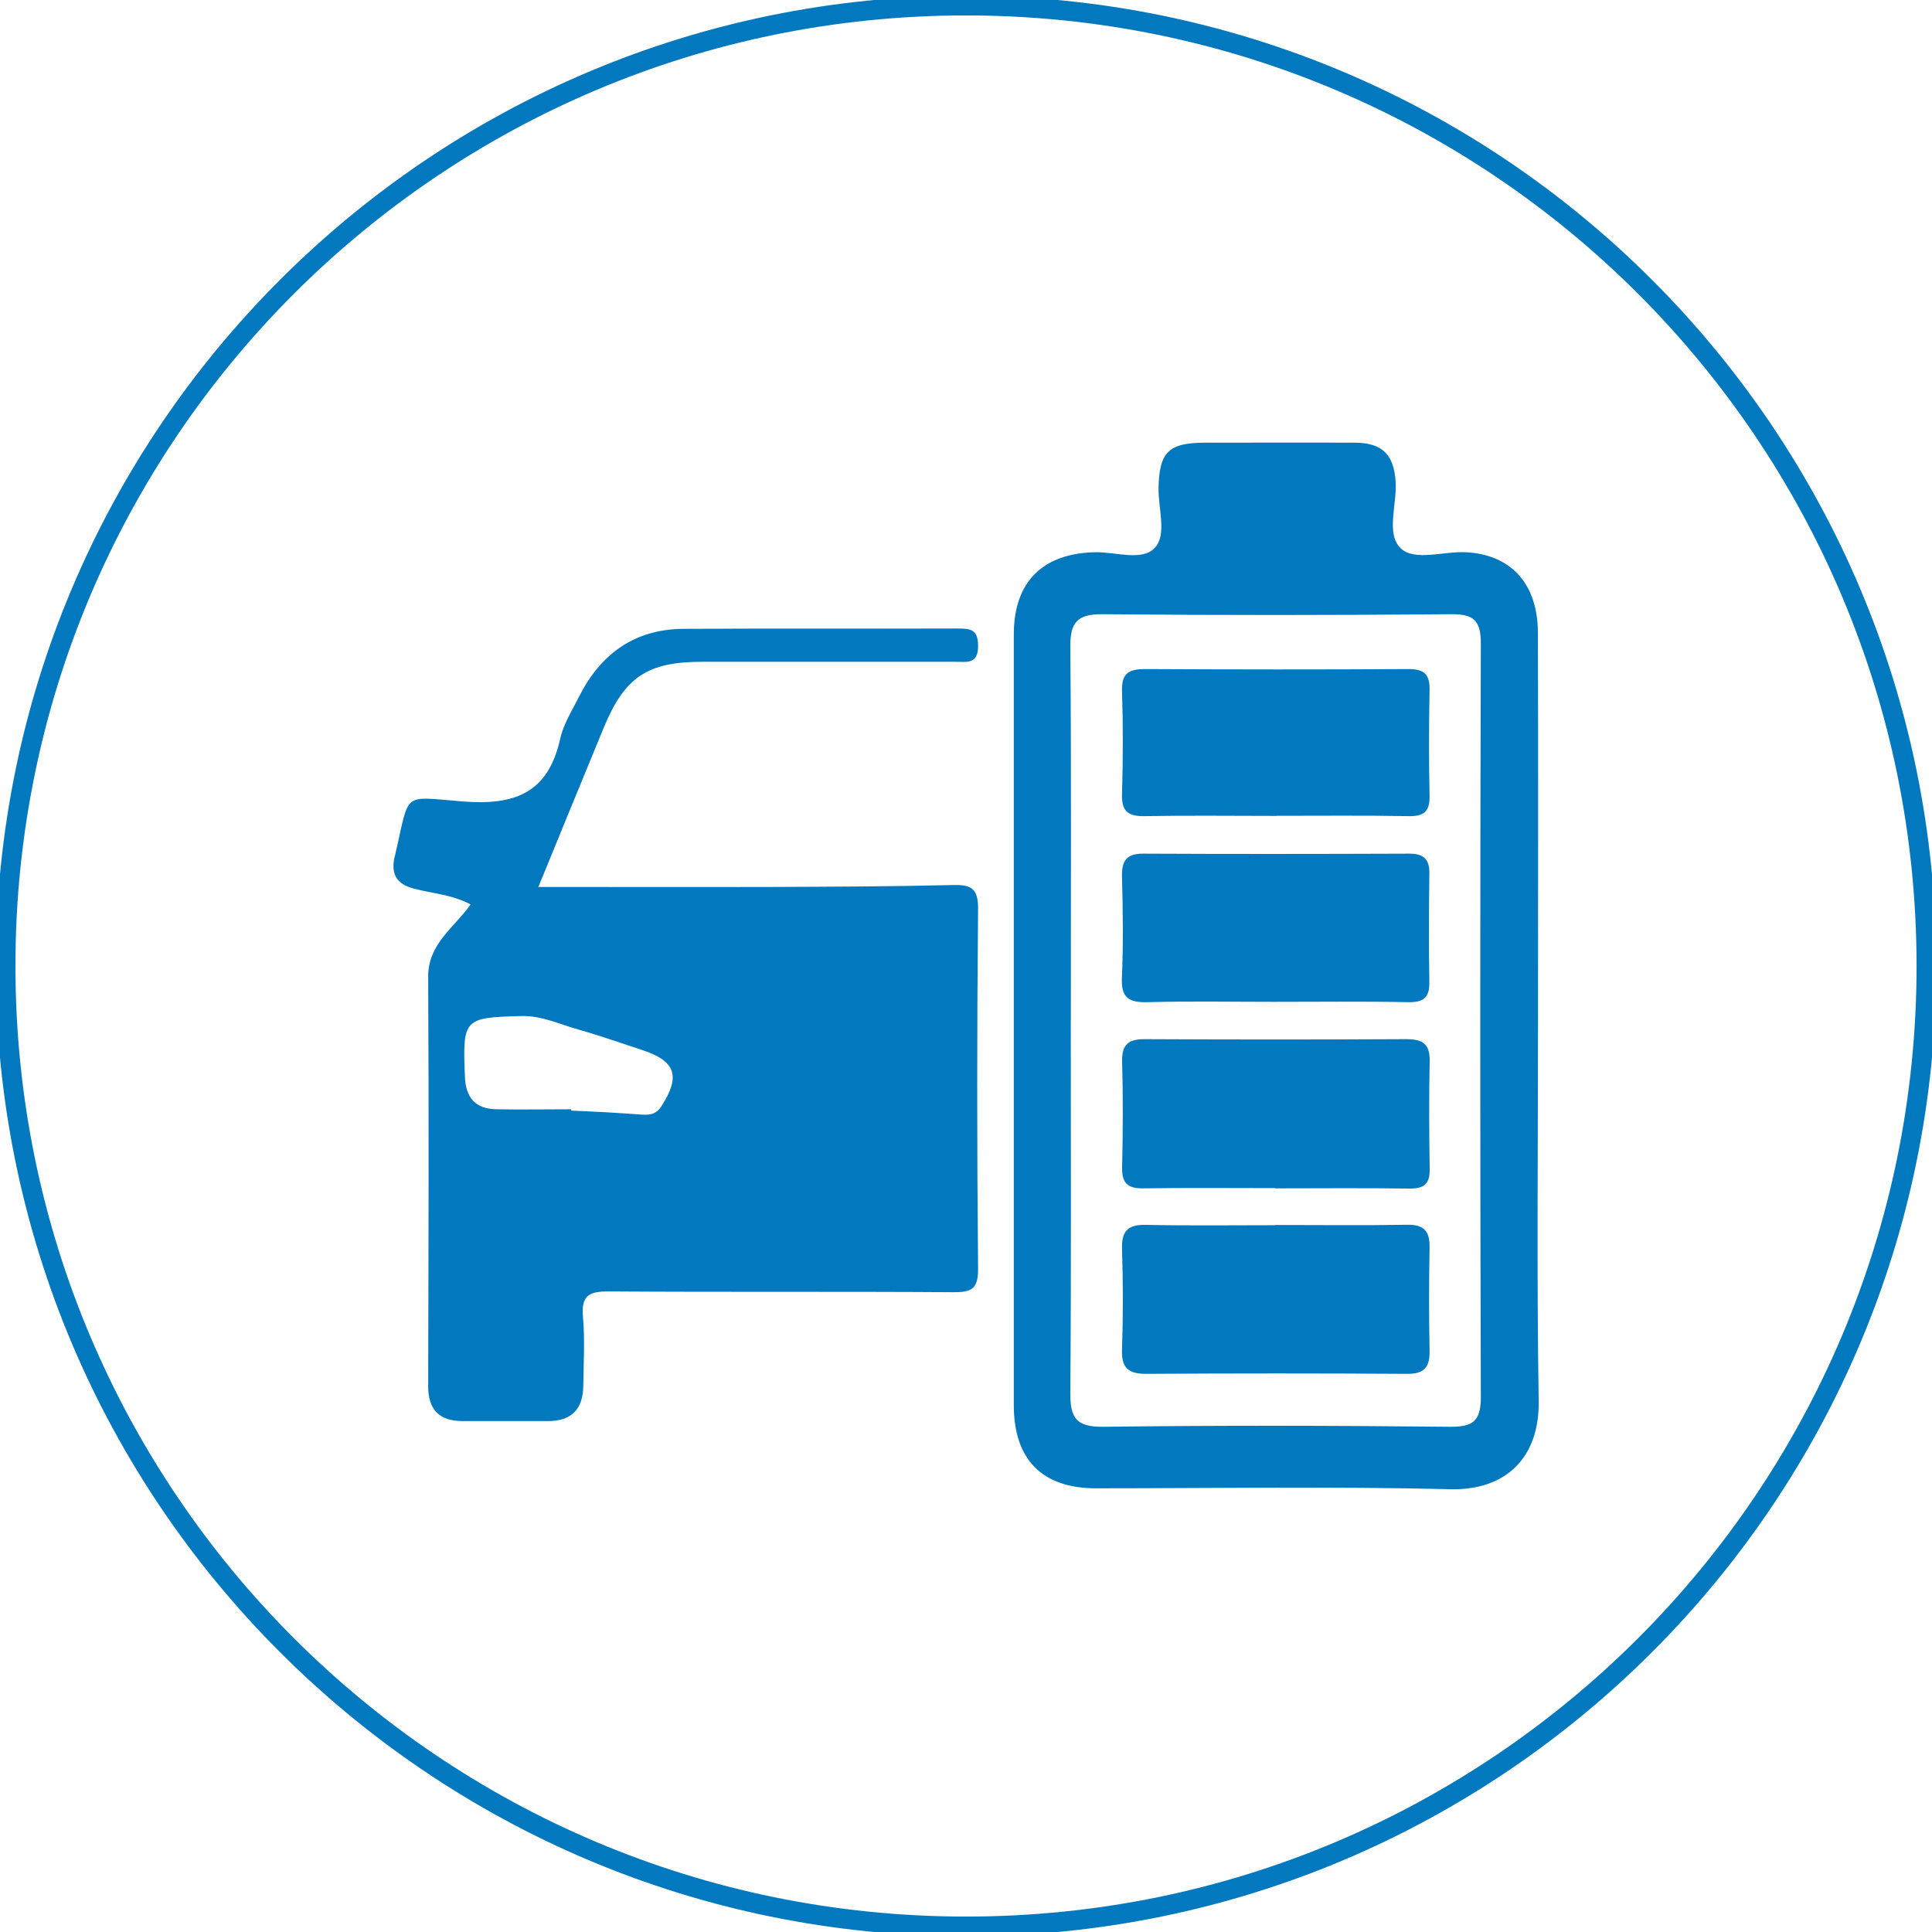 <svg width="98" height="98" viewBox="0 0 98 98" fill="none" xmlns="http://www.w3.org/2000/svg">
<g clip-path="url(#clip0_61_46)">
<path d="M49 97.717C75.906 97.717 97.717 75.906 97.717 49C97.717 22.094 75.906 0.283 49 0.283C22.094 0.283 0.283 22.094 0.283 49C0.283 75.906 22.094 97.717 49 97.717Z" stroke="#0279BF" stroke-miterlimit="10"/>
<path d="M27.304 44.99C31.292 44.99 35.224 45.001 39.155 44.99C42.219 44.978 45.278 44.967 48.343 44.893C49.272 44.871 49.618 45.063 49.612 46.1C49.555 52.178 49.555 58.262 49.612 64.346C49.623 65.377 49.289 65.553 48.354 65.547C42.537 65.507 36.719 65.547 30.896 65.507C29.916 65.502 29.474 65.683 29.57 66.776C29.672 67.949 29.604 69.138 29.587 70.317C29.57 71.484 28.975 72.09 27.791 72.084C26.347 72.084 24.902 72.084 23.458 72.084C22.28 72.078 21.713 71.506 21.719 70.3C21.736 63.389 21.758 56.472 21.719 49.561C21.707 47.879 23.016 47.08 23.871 45.879C22.942 45.38 21.94 45.324 20.994 45.075C20.138 44.854 19.844 44.372 19.997 43.545C20.002 43.5 20.025 43.46 20.031 43.42C20.812 40.073 20.325 40.412 23.509 40.656C26.166 40.86 27.808 40.191 28.415 37.478C28.579 36.73 29.021 36.034 29.372 35.337C30.465 33.167 32.187 31.915 34.663 31.898C39.302 31.87 43.936 31.898 48.575 31.881C49.227 31.881 49.618 31.927 49.612 32.771C49.612 33.705 49.045 33.569 48.49 33.569C44.202 33.569 39.914 33.569 35.626 33.569C32.844 33.569 31.694 34.334 30.629 36.9C29.485 39.665 28.358 42.435 27.304 45.001V44.99ZM28.975 56.274V56.336C29.542 56.364 30.108 56.381 30.68 56.415C31.292 56.449 31.904 56.495 32.51 56.534C32.907 56.563 33.258 56.551 33.53 56.143C34.538 54.597 34.289 53.821 32.567 53.26C31.49 52.909 30.425 52.529 29.338 52.223C28.381 51.957 27.48 51.51 26.432 51.538C23.52 51.617 23.463 51.668 23.582 54.614C23.628 55.69 24.115 56.245 25.174 56.268C26.443 56.291 27.706 56.268 28.975 56.268V56.274Z" fill="#0279BF"/>
<path d="M78.015 51.776C78.015 58.205 77.947 64.635 78.049 71.064C78.094 73.914 76.412 75.608 73.568 75.54C67.581 75.392 61.587 75.494 55.594 75.494C52.869 75.494 51.425 74.044 51.425 71.28C51.425 58.245 51.425 45.211 51.425 32.176C51.425 29.508 52.898 28.063 55.554 28.012C56.585 27.99 57.928 28.483 58.574 27.791C59.208 27.117 58.744 25.792 58.766 24.749C58.806 22.937 59.265 22.461 61.117 22.455C63.655 22.455 66.193 22.444 68.725 22.455C70.113 22.461 70.696 23.05 70.793 24.421C70.872 25.582 70.283 27.078 71.053 27.814C71.756 28.483 73.223 27.956 74.35 28.012C76.633 28.126 77.998 29.599 78.009 32.08C78.032 38.639 78.015 45.199 78.015 51.759V51.776ZM54.314 51.731C54.314 58.03 54.342 64.329 54.291 70.628C54.28 71.903 54.569 72.39 55.957 72.373C61.82 72.299 67.683 72.311 73.54 72.373C74.73 72.384 75.12 72.078 75.115 70.843C75.075 58.115 75.075 45.386 75.115 32.652C75.115 31.502 74.775 31.145 73.625 31.156C67.722 31.207 61.814 31.213 55.911 31.156C54.614 31.145 54.28 31.598 54.291 32.839C54.348 39.138 54.314 45.437 54.319 51.736L54.314 51.731Z" fill="#0279BF"/>
<path d="M64.629 50.818C62.488 50.818 60.352 50.779 58.211 50.835C57.276 50.858 56.863 50.626 56.908 49.606C56.982 47.907 56.959 46.202 56.914 44.502C56.891 43.698 57.101 43.296 57.996 43.301C62.494 43.324 66.986 43.318 71.484 43.301C72.197 43.301 72.514 43.562 72.503 44.298C72.481 46.134 72.469 47.963 72.503 49.799C72.52 50.597 72.22 50.852 71.427 50.835C69.155 50.79 66.889 50.818 64.618 50.818H64.629Z" fill="#0279BF"/>
<path d="M64.674 60.267C62.448 60.267 60.216 60.245 57.99 60.279C57.197 60.29 56.902 60.012 56.919 59.214C56.959 57.424 56.97 55.633 56.919 53.843C56.897 52.96 57.265 52.705 58.081 52.711C62.493 52.733 66.906 52.733 71.319 52.711C72.124 52.711 72.537 52.92 72.52 53.815C72.481 55.651 72.492 57.486 72.52 59.321C72.531 60.063 72.22 60.296 71.495 60.29C69.223 60.256 66.952 60.279 64.68 60.279L64.674 60.267Z" fill="#0279BF"/>
<path d="M64.675 62.137C66.901 62.137 69.133 62.165 71.359 62.126C72.22 62.109 72.526 62.431 72.515 63.276C72.481 65.02 72.481 66.771 72.515 68.521C72.531 69.354 72.237 69.694 71.376 69.688C66.963 69.66 62.55 69.66 58.132 69.688C57.237 69.688 56.886 69.394 56.914 68.47C56.971 66.765 56.971 65.06 56.914 63.361C56.886 62.454 57.197 62.114 58.115 62.131C60.301 62.177 62.482 62.148 64.669 62.148L64.675 62.137Z" fill="#0279BF"/>
<path d="M64.748 41.387C62.522 41.387 60.29 41.358 58.064 41.398C57.231 41.415 56.885 41.16 56.914 40.282C56.965 38.537 56.97 36.787 56.914 35.042C56.885 34.136 57.282 33.938 58.086 33.938C62.539 33.96 66.997 33.966 71.449 33.938C72.248 33.938 72.531 34.215 72.514 35.002C72.48 36.792 72.475 38.583 72.514 40.373C72.531 41.188 72.209 41.415 71.427 41.398C69.201 41.358 66.974 41.381 64.742 41.381L64.748 41.387Z" fill="#0279BF"/>
</g>
<defs>
<clipPath id="clip0_61_46">
<rect width="98" height="98" fill="white"/>
</clipPath>
</defs>
</svg>
